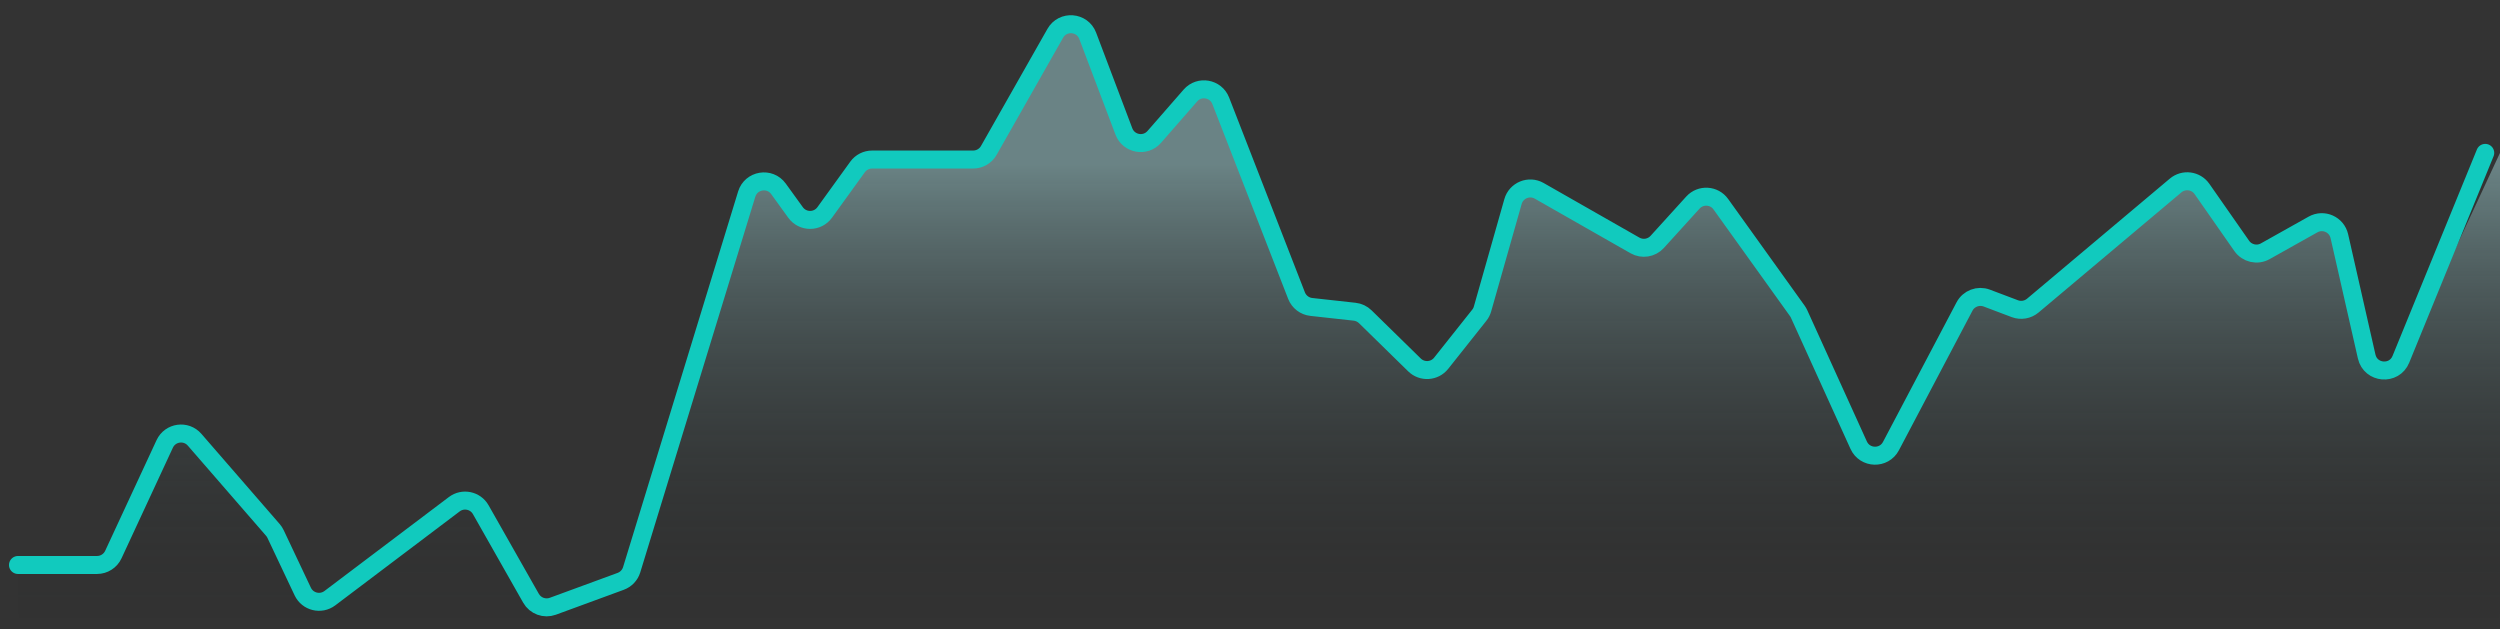 <svg width="139" height="35" viewBox="0 0 139 35" fill="none" xmlns="http://www.w3.org/2000/svg">
<rect x="0" y="0" width="139" height="35" fill="#333333" stroke="none"/>
<path d="M5.395 31.413H1V34C1 34.552 1.448 35 2 35H138C138.552 35 139 34.552 139 34V8.5L133.523 20.262C133.121 21.126 131.852 20.991 131.641 20.061L130.068 13.132C129.92 12.48 129.187 12.154 128.604 12.481L125.948 13.97C125.5 14.222 124.934 14.092 124.639 13.67L122.429 10.505C122.092 10.024 121.415 9.935 120.965 10.313L113.023 16.992C112.746 17.225 112.365 17.29 112.026 17.163L110.465 16.573C109.993 16.395 109.462 16.596 109.227 17.042L105.137 24.803C104.749 25.539 103.685 25.507 103.342 24.75L100.031 17.459C100.004 17.399 99.972 17.343 99.934 17.29L95.678 11.354C95.308 10.836 94.554 10.793 94.125 11.264L92.141 13.45C91.826 13.797 91.312 13.878 90.905 13.646L85.58 10.61C85.016 10.289 84.3 10.582 84.123 11.206L82.428 17.177C82.392 17.304 82.332 17.423 82.249 17.526L80.128 20.197C79.759 20.661 79.069 20.704 78.645 20.289L75.909 17.611C75.749 17.455 75.542 17.356 75.319 17.332L72.91 17.066C72.539 17.026 72.222 16.782 72.087 16.435L67.873 5.604C67.6 4.904 66.681 4.743 66.187 5.309L64.177 7.612C63.68 8.181 62.756 8.015 62.488 7.308L60.477 1.992C60.177 1.2 59.09 1.116 58.672 1.853L54.977 8.363C54.8 8.676 54.468 8.87 54.108 8.87H48.49C48.169 8.87 47.867 9.024 47.679 9.284L45.853 11.812C45.454 12.365 44.631 12.365 44.232 11.812L43.284 10.5C42.8 9.83 41.759 10.003 41.517 10.793L35.121 31.677C35.029 31.977 34.803 32.215 34.51 32.323L30.738 33.708C30.279 33.876 29.765 33.688 29.524 33.263L26.73 28.339C26.432 27.814 25.739 27.671 25.258 28.035L18.34 33.259C17.834 33.641 17.104 33.462 16.833 32.889L15.32 29.689C15.281 29.607 15.231 29.53 15.171 29.462L10.82 24.449C10.345 23.901 9.464 24.025 9.158 24.683L6.302 30.834C6.138 31.187 5.784 31.413 5.395 31.413Z" fill="url(#paint0_linear_1487_1613)"/>
<path d="M1 31.413H5.395C5.784 31.413 6.138 31.187 6.302 30.834L9.158 24.683C9.464 24.025 10.345 23.901 10.82 24.449L15.171 29.462C15.231 29.53 15.281 29.607 15.32 29.689L16.833 32.889C17.104 33.462 17.834 33.641 18.34 33.259L25.258 28.035C25.739 27.671 26.432 27.814 26.73 28.339L29.524 33.263C29.765 33.688 30.279 33.876 30.738 33.708L34.51 32.323C34.803 32.215 35.029 31.977 35.121 31.677L41.517 10.793C41.759 10.003 42.8 9.83 43.284 10.5L44.232 11.812C44.631 12.365 45.454 12.365 45.853 11.812L47.679 9.284C47.867 9.024 48.169 8.87 48.49 8.87H54.108C54.468 8.87 54.8 8.676 54.977 8.363L58.672 1.853C59.09 1.116 60.177 1.2 60.477 1.992L62.488 7.308C62.756 8.015 63.68 8.181 64.177 7.612L66.187 5.309C66.681 4.743 67.6 4.904 67.873 5.604L72.087 16.435C72.222 16.782 72.539 17.026 72.91 17.066L75.319 17.332C75.542 17.356 75.749 17.455 75.909 17.611L78.645 20.289C79.069 20.704 79.759 20.661 80.128 20.197L82.249 17.526C82.332 17.423 82.392 17.304 82.428 17.177L84.123 11.206C84.3 10.582 85.016 10.289 85.58 10.61L90.905 13.646C91.312 13.878 91.826 13.797 92.141 13.45L94.125 11.264C94.554 10.793 95.308 10.836 95.678 11.354L99.934 17.29C99.972 17.343 100.004 17.399 100.031 17.459L103.342 24.75C103.685 25.507 104.749 25.539 105.137 24.803L109.227 17.042C109.462 16.596 109.993 16.395 110.465 16.573L112.026 17.163C112.365 17.29 112.746 17.225 113.023 16.992L120.965 10.313C121.415 9.935 122.092 10.024 122.429 10.505L124.639 13.67C124.934 14.092 125.5 14.222 125.948 13.97L128.604 12.481C129.187 12.154 129.92 12.48 130.068 13.132L131.587 19.822C131.803 20.775 133.118 20.883 133.488 19.979L138.179 8.5" stroke="#11CABE" stroke-linecap="round"/>
<defs>
<linearGradient id="paint0_linear_1487_1613" x1="70" y1="0" x2="70" y2="35" gradientUnits="userSpaceOnUse">
<stop offset="0.26" stop-color="#BCFBFF" stop-opacity="0.4"/>
<stop offset="1" stop-opacity="0"/>
</linearGradient>
</defs>
</svg>
